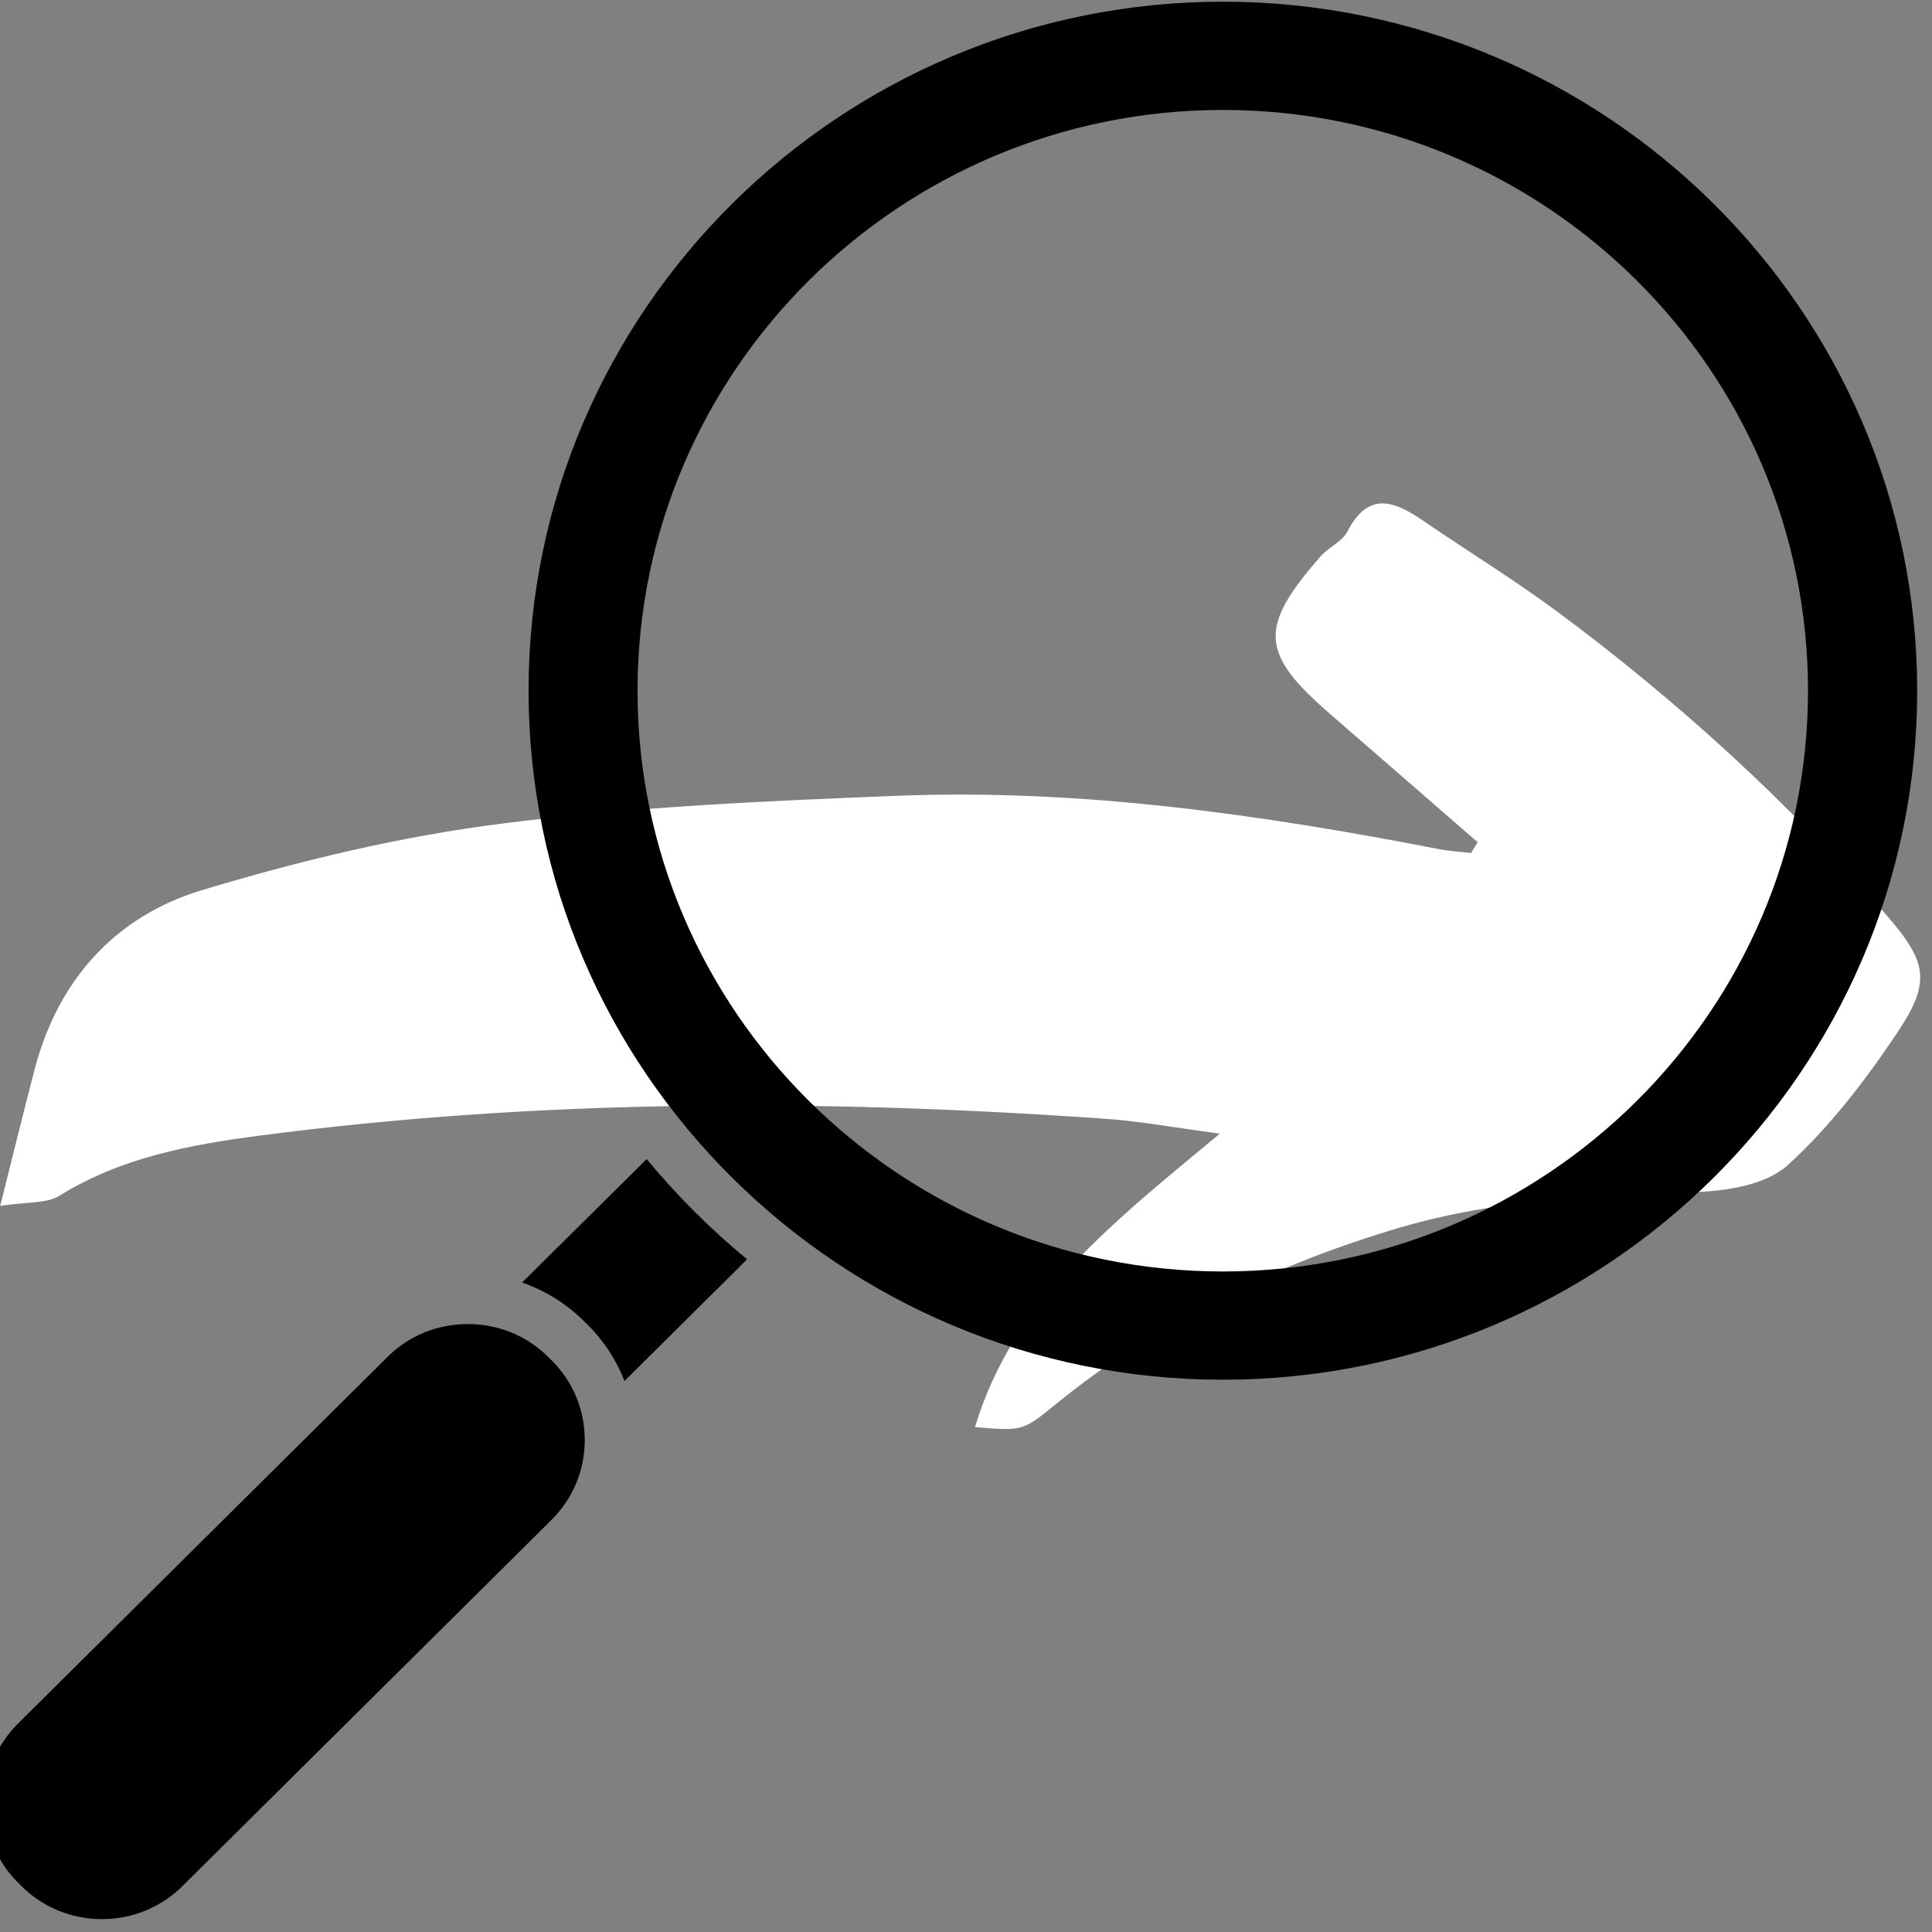 <svg xmlns="http://www.w3.org/2000/svg" width="39.75" viewBox="0 0 39.75 39.75" height="39.75" version="1.0"><rect x="0" y="0" width="39.75" height="39.75" fill="#808080" stroke="none"/><defs><clipPath id="a"><path d="M 0 10.031 L 39.5 10.031 L 39.5 29.531 L 0 29.531 Z M 0 10.031"/></clipPath><clipPath id="b"><path d="M 10 0 L 39.449 0 L 39.449 29 L 10 29 Z M 10 0"/></clipPath><clipPath id="c"><path d="M 0 27 L 13 27 L 13 39.5 L 0 39.5 Z M 0 27"/></clipPath></defs><g clip-path="url(#a)"><path fill="#FFF" d="M 30.402 17.328 C 29.398 16.457 28.398 15.582 27.395 14.715 C 25.922 13.445 25.883 12.914 27.176 11.441 C 27.34 11.254 27.613 11.145 27.719 10.941 C 28.16 10.082 28.703 10.316 29.301 10.727 C 30.203 11.344 31.137 11.918 32.016 12.566 C 34.504 14.41 36.785 16.488 38.816 18.832 C 39.648 19.789 39.734 20.199 39.047 21.23 C 38.387 22.219 37.645 23.188 36.777 23.977 C 36.324 24.383 35.508 24.508 34.852 24.527 C 32.812 24.578 30.785 24.68 28.812 25.254 C 26.215 26.02 23.82 27.184 21.703 28.906 C 21.031 29.457 21.02 29.438 20.059 29.363 C 20.855 26.723 22.906 25.148 25.098 23.324 C 24.129 23.195 23.422 23.062 22.707 23.016 C 16.902 22.609 11.105 22.609 5.324 23.367 C 3.898 23.555 2.488 23.816 1.223 24.602 C 0.945 24.77 0.547 24.723 0.004 24.812 C 0.285 23.688 0.496 22.832 0.719 21.977 C 1.207 20.137 2.391 18.852 4.137 18.32 C 6.168 17.707 8.258 17.203 10.359 16.941 C 13.059 16.598 15.793 16.477 18.516 16.371 C 22.254 16.23 25.938 16.758 29.598 17.469 C 29.816 17.512 30.047 17.523 30.266 17.551 C 30.312 17.477 30.359 17.402 30.402 17.328 Z M 30.402 17.328"/></g><g clip-path="url(#b)"><path d="M 39.445 14.211 C 39.445 6.395 33.039 0.035 25.16 0.035 C 17.281 0.035 10.875 6.395 10.875 14.211 C 10.875 22.027 17.281 28.387 25.16 28.387 C 33.039 28.387 39.445 22.027 39.445 14.211 Z M 13.117 14.211 C 13.117 7.621 18.52 2.262 25.16 2.262 C 31.801 2.262 37.199 7.621 37.199 14.211 C 37.199 20.801 31.801 26.16 25.16 26.16 C 18.52 26.16 13.117 20.801 13.117 14.211 Z M 13.117 14.211"/></g><path d="M 12.848 28.414 L 15.371 25.91 C 14.617 25.289 13.926 24.598 13.305 23.848 L 10.742 26.387 C 11.207 26.551 11.645 26.812 12.016 27.184 L 12.09 27.254 C 12.426 27.59 12.684 27.984 12.848 28.414 Z M 12.848 28.414"/><g clip-path="url(#c)"><path d="M 11.348 31.27 C 11.789 30.832 12.031 30.25 12.031 29.629 C 12.031 29.004 11.789 28.422 11.348 27.988 L 11.277 27.918 C 10.84 27.48 10.25 27.242 9.625 27.242 C 9 27.242 8.41 27.48 7.973 27.918 L 0.375 35.457 C -0.066 35.891 -0.309 36.477 -0.309 37.098 C -0.309 37.719 -0.066 38.301 0.375 38.738 L 0.445 38.809 C 1.355 39.711 2.84 39.711 3.75 38.809 Z M 11.348 31.27"/></g></svg>
